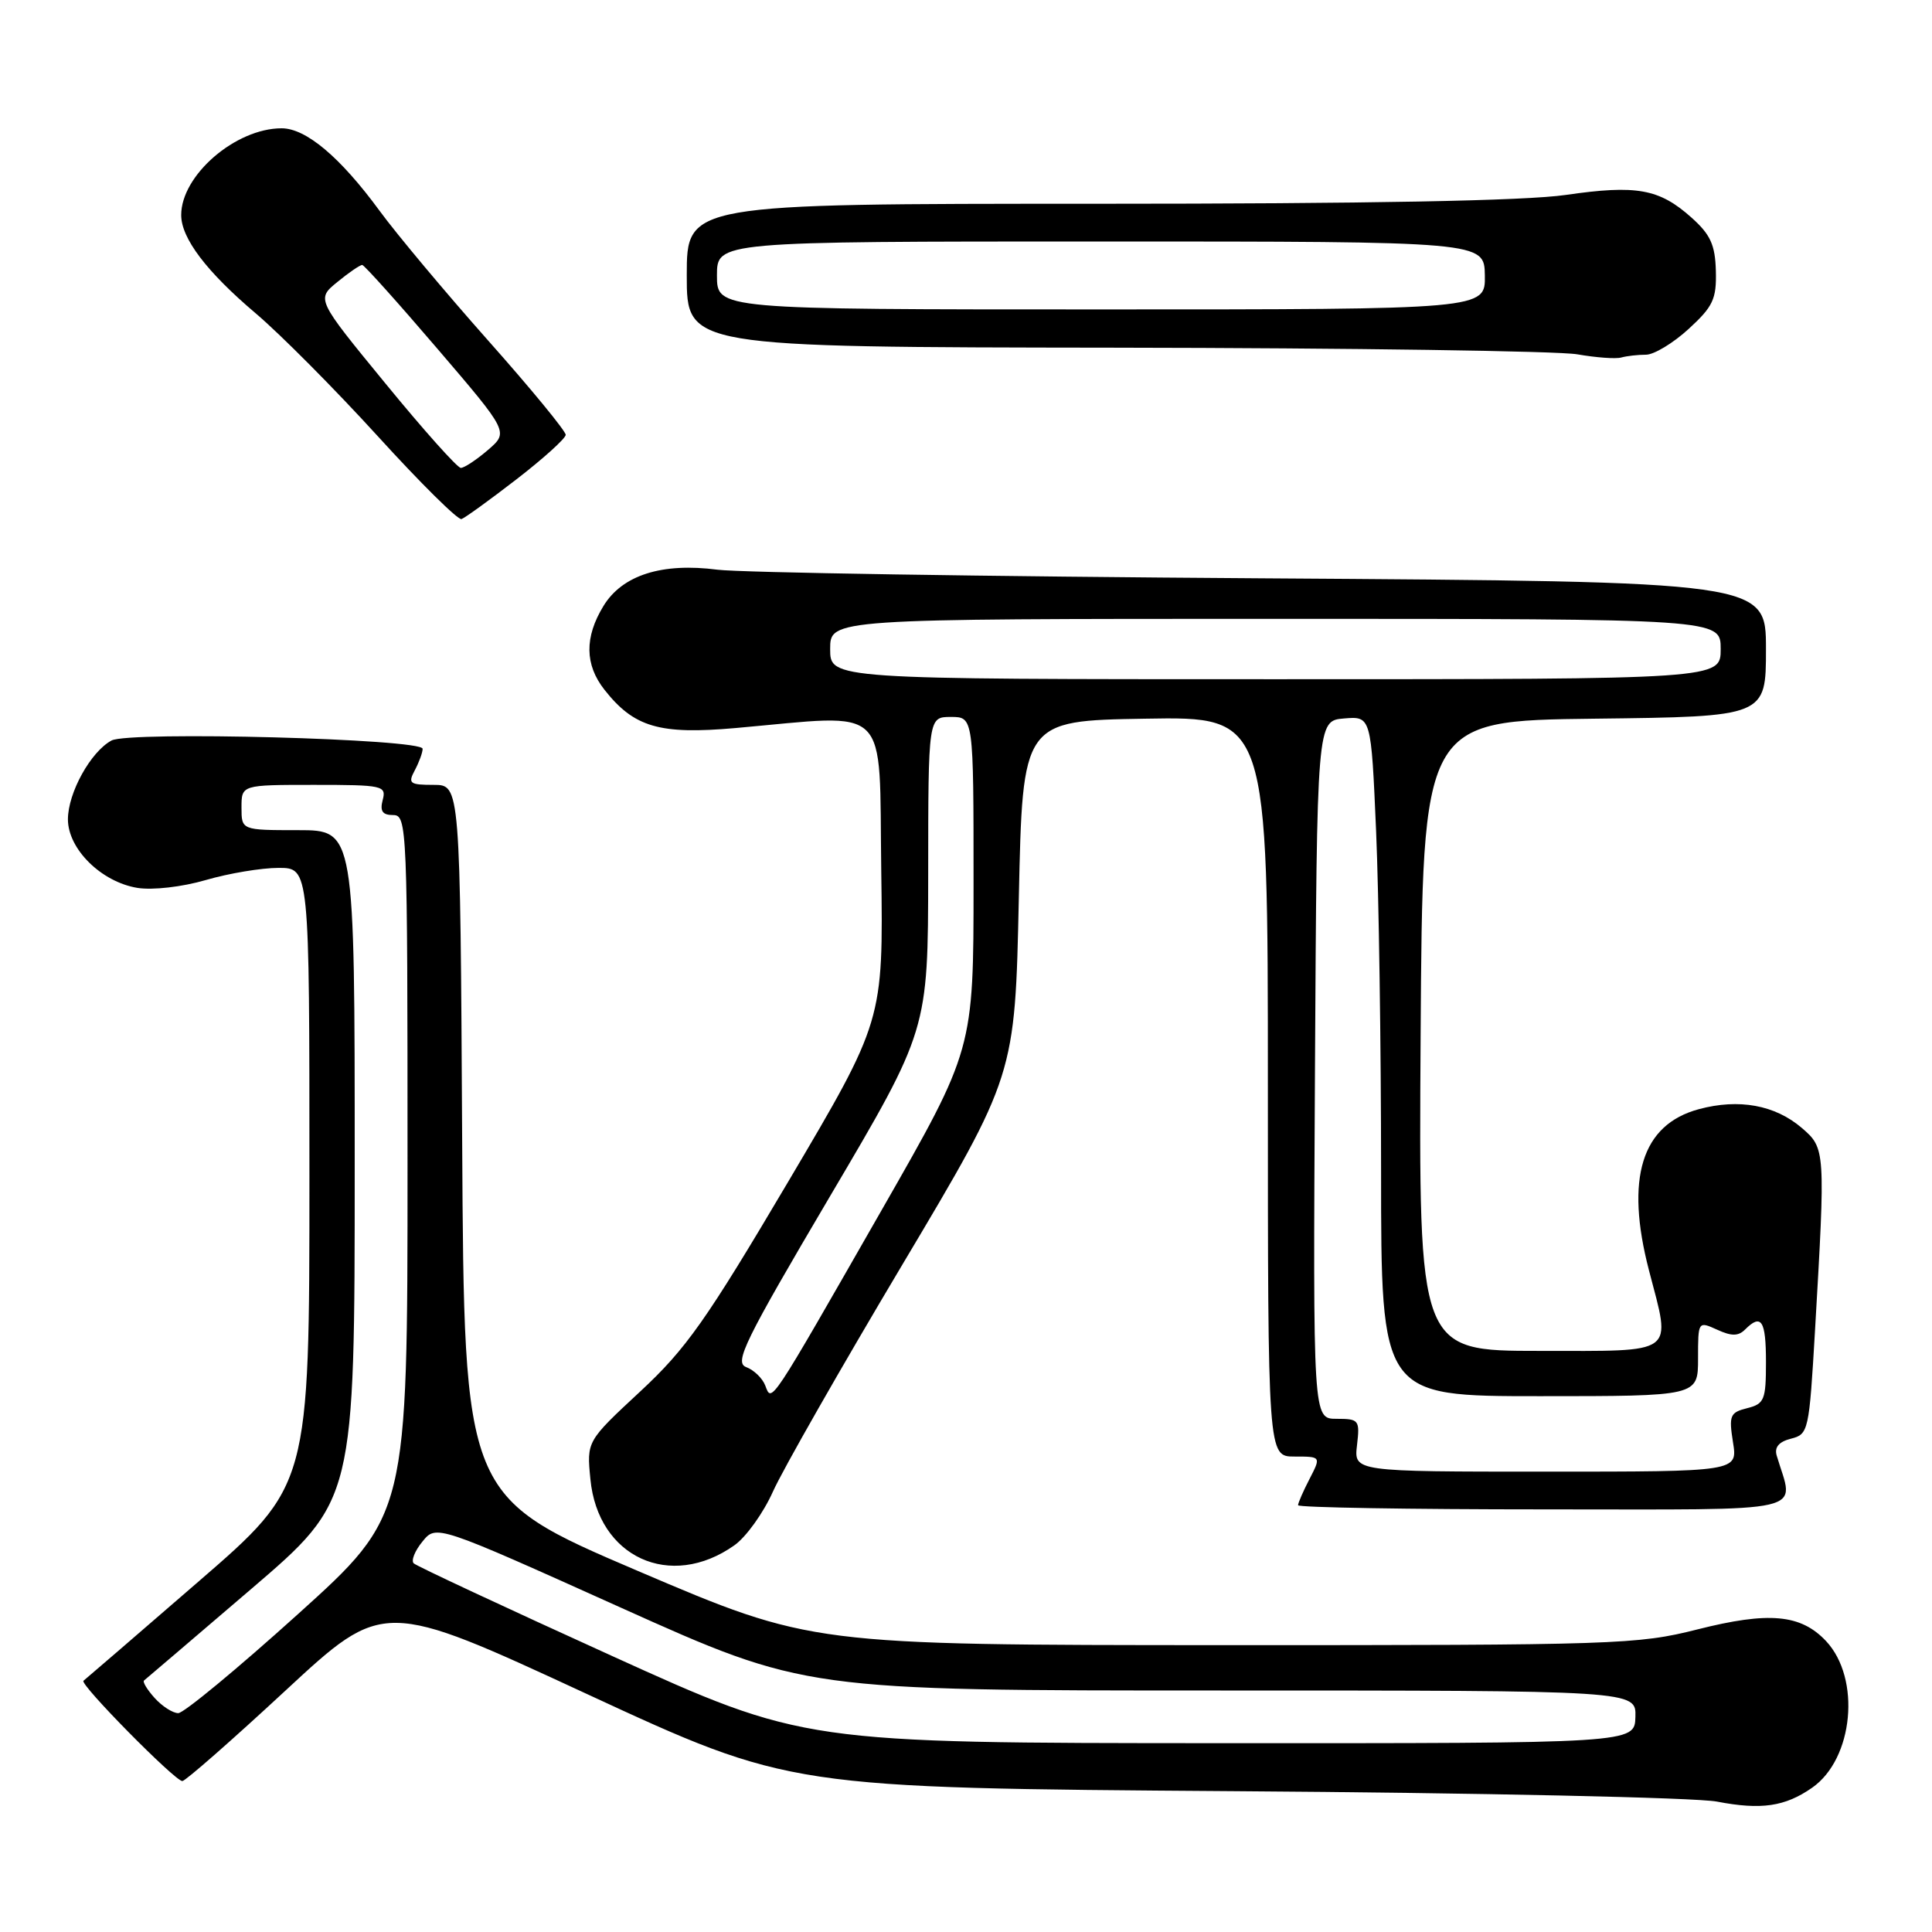 <?xml version="1.0" encoding="UTF-8" standalone="no"?>
<!DOCTYPE svg PUBLIC "-//W3C//DTD SVG 1.1//EN" "http://www.w3.org/Graphics/SVG/1.1/DTD/svg11.dtd" >
<svg xmlns="http://www.w3.org/2000/svg" xmlns:xlink="http://www.w3.org/1999/xlink" version="1.1" viewBox="0 0 256 256">
 <g >
 <path fill="currentColor"
d=" M 240.12 236.88 C 245.61 233.05 246.61 222.41 241.96 217.45 C 238.61 213.89 234.38 213.51 224.90 215.91 C 216.99 217.91 214.16 218.00 162.06 217.99 C 107.50 217.97 107.50 217.97 84.50 208.15 C 61.50 198.32 61.50 198.32 61.24 151.16 C 60.98 104.00 60.98 104.00 57.46 104.00 C 54.28 104.00 54.03 103.81 54.96 102.07 C 55.53 101.00 56.00 99.72 56.00 99.22 C 56.00 97.90 17.13 96.86 14.78 98.12 C 12.02 99.60 9.01 105.04 9.00 108.56 C 9.00 112.50 13.43 116.87 18.21 117.65 C 20.23 117.97 24.11 117.53 27.27 116.61 C 30.32 115.72 34.65 115.00 36.90 115.00 C 41.00 115.00 41.00 115.00 41.00 155.92 C 41.00 196.85 41.00 196.85 26.25 209.61 C 18.14 216.63 11.30 222.53 11.06 222.71 C 10.50 223.14 23.18 236.00 24.16 236.00 C 24.56 236.00 30.72 230.60 37.85 223.99 C 50.81 211.98 50.81 211.98 77.74 224.45 C 104.67 236.92 104.67 236.92 163.58 237.34 C 195.99 237.56 224.75 238.19 227.50 238.72 C 233.37 239.85 236.52 239.39 240.12 236.88 Z  M 97.31 204.76 C 98.86 203.67 101.16 200.46 102.42 197.64 C 103.68 194.81 111.42 181.25 119.61 167.50 C 134.50 142.50 134.50 142.50 135.00 119.00 C 135.50 95.50 135.50 95.50 151.75 95.23 C 168.00 94.95 168.00 94.95 168.00 143.98 C 168.00 193.00 168.00 193.00 171.53 193.00 C 175.05 193.00 175.05 193.00 173.53 195.95 C 172.69 197.57 172.00 199.15 172.00 199.45 C 172.00 199.75 186.67 200.00 204.61 200.00 C 240.64 200.00 237.73 200.67 235.42 192.87 C 235.10 191.76 235.71 191.04 237.32 190.63 C 239.63 190.05 239.72 189.64 240.50 176.27 C 241.89 152.37 241.88 152.15 238.75 149.46 C 235.21 146.42 230.42 145.54 225.11 146.97 C 217.52 149.01 215.32 156.12 218.50 168.34 C 221.45 179.66 222.35 179.00 203.99 179.00 C 187.98 179.00 187.98 179.00 188.24 137.25 C 188.50 95.50 188.50 95.50 211.25 95.23 C 234.00 94.96 234.00 94.96 234.00 86.01 C 234.00 77.07 234.00 77.07 167.25 76.63 C 130.54 76.39 98.06 75.87 95.08 75.49 C 87.71 74.53 82.46 76.20 79.96 80.30 C 77.44 84.43 77.48 88.07 80.09 91.39 C 84.01 96.37 87.38 97.36 97.46 96.47 C 118.25 94.63 116.46 92.88 116.77 115.38 C 117.04 135.26 117.04 135.26 104.46 156.55 C 93.55 175.00 90.93 178.72 84.81 184.40 C 77.74 190.97 77.74 190.97 78.23 195.99 C 79.22 206.35 88.83 210.76 97.31 204.76 Z  M 68.45 63.50 C 72.01 60.75 74.94 58.10 74.96 57.62 C 74.98 57.14 70.36 51.51 64.68 45.12 C 59.01 38.73 52.53 30.99 50.28 27.91 C 45.08 20.82 40.54 17.00 37.32 17.00 C 31.21 17.00 24.00 23.23 24.01 28.50 C 24.01 31.57 27.37 36.00 33.86 41.50 C 37.11 44.25 44.39 51.58 50.04 57.78 C 55.69 63.99 60.69 68.94 61.15 68.78 C 61.60 68.63 64.89 66.25 68.45 63.50 Z  M 218.10 47.00 C 219.16 47.00 221.70 45.47 223.75 43.59 C 226.99 40.62 227.46 39.63 227.36 35.89 C 227.27 32.44 226.64 31.07 224.13 28.83 C 219.86 25.01 216.86 24.47 207.47 25.83 C 202.10 26.61 181.22 27.00 145.20 27.00 C 91.00 27.00 91.00 27.00 91.00 36.50 C 91.00 46.00 91.00 46.00 147.75 46.07 C 178.96 46.11 206.53 46.51 209.00 46.95 C 211.47 47.38 214.10 47.58 214.83 47.37 C 215.56 47.17 217.03 47.00 218.10 47.00 Z  M 81.00 219.38 C 66.97 213.01 55.19 207.51 54.82 207.15 C 54.45 206.79 54.97 205.49 55.98 204.26 C 57.81 202.01 57.81 202.01 82.24 213.01 C 106.68 224.00 106.68 224.00 161.74 224.00 C 216.80 224.00 216.80 224.00 216.70 227.50 C 216.60 231.00 216.60 231.00 161.55 230.98 C 106.50 230.96 106.50 230.96 81.00 219.38 Z  M 20.49 224.99 C 19.50 223.89 18.86 222.84 19.09 222.67 C 19.32 222.49 25.69 217.05 33.25 210.58 C 47.00 198.81 47.00 198.81 47.00 154.40 C 47.00 110.00 47.00 110.00 39.50 110.00 C 32.00 110.00 32.00 110.00 32.00 107.00 C 32.00 104.00 32.00 104.00 41.62 104.00 C 50.74 104.00 51.21 104.10 50.71 106.00 C 50.32 107.48 50.68 108.00 52.09 108.00 C 53.94 108.00 54.00 109.43 54.00 154.39 C 54.00 200.78 54.00 200.78 39.47 213.89 C 31.48 221.10 24.35 227.00 23.62 227.00 C 22.90 227.00 21.49 226.10 20.49 224.99 Z  M 179.81 191.50 C 180.20 188.16 180.08 188.00 177.10 188.00 C 173.98 188.00 173.98 188.00 174.24 141.75 C 174.50 95.50 174.50 95.50 178.09 95.20 C 181.68 94.90 181.68 94.90 182.34 110.11 C 182.70 118.47 183.00 138.75 183.00 155.16 C 183.00 185.00 183.00 185.00 204.00 185.00 C 225.00 185.00 225.00 185.00 225.00 180.02 C 225.00 175.06 225.01 175.05 227.53 176.19 C 229.44 177.07 230.34 177.06 231.23 176.17 C 233.39 174.01 234.00 174.96 234.00 180.48 C 234.00 185.49 233.79 186.02 231.51 186.59 C 229.23 187.16 229.07 187.56 229.63 191.11 C 230.26 195.00 230.26 195.00 204.83 195.00 C 179.40 195.00 179.40 195.00 179.81 191.50 Z  M 101.40 183.59 C 101.03 182.62 99.89 181.53 98.88 181.15 C 97.26 180.55 98.63 177.76 110.00 158.48 C 122.97 136.50 122.97 136.50 122.99 115.75 C 123.00 95.00 123.00 95.00 126.00 95.00 C 129.00 95.00 129.00 95.00 129.00 117.03 C 129.00 139.06 129.00 139.06 116.86 160.28 C 101.83 186.55 102.28 185.88 101.40 183.59 Z  M 110.00 86.00 C 110.00 82.00 110.00 82.00 169.00 82.00 C 228.00 82.00 228.00 82.00 228.00 86.00 C 228.00 90.00 228.00 90.00 169.00 90.00 C 110.00 90.00 110.00 90.00 110.00 86.00 Z  M 51.08 50.82 C 41.91 39.64 41.91 39.64 44.71 37.36 C 46.24 36.10 47.73 35.09 48.00 35.11 C 48.27 35.13 52.75 40.12 57.95 46.20 C 67.41 57.25 67.41 57.25 64.65 59.63 C 63.13 60.93 61.52 62.00 61.06 62.00 C 60.61 62.00 56.11 56.97 51.08 50.82 Z  M 95.00 36.50 C 95.00 32.00 95.00 32.00 145.84 32.00 C 196.68 32.00 196.68 32.00 196.75 36.50 C 196.82 41.00 196.82 41.00 145.91 41.00 C 95.00 41.00 95.00 41.00 95.00 36.50 Z "/>
</g>
</svg>